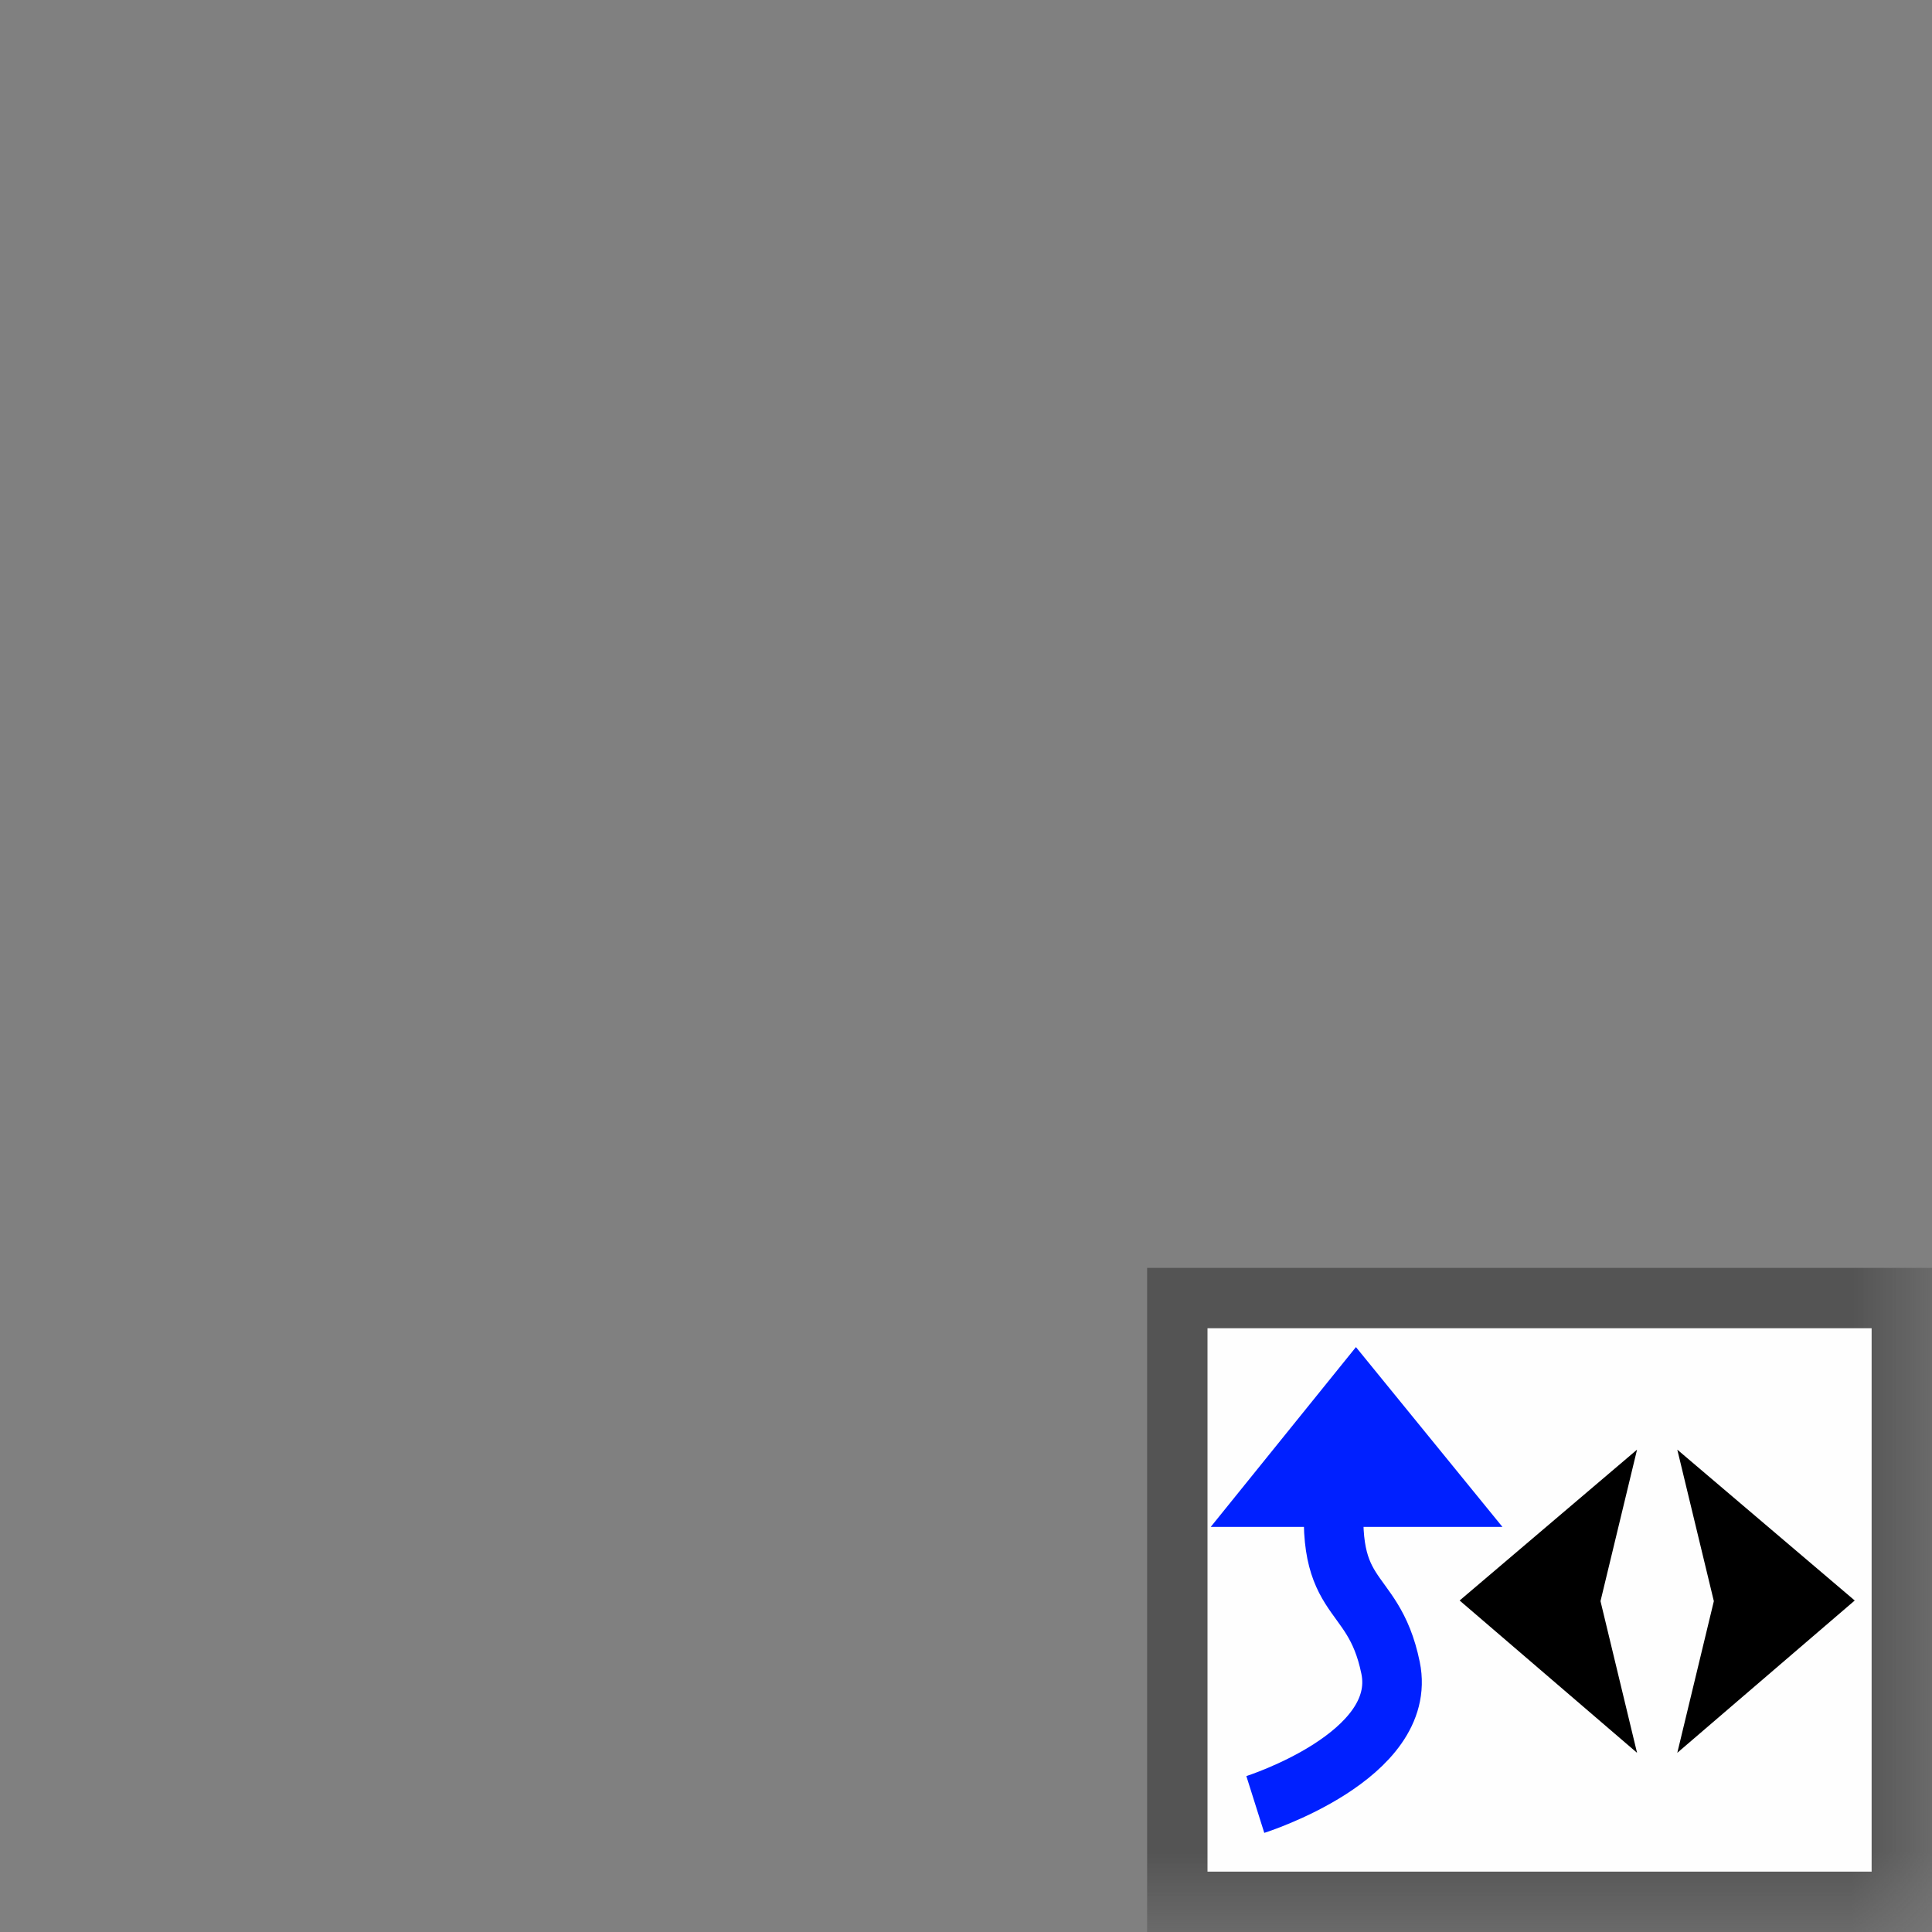 <?xml version="1.0" encoding="UTF-8"?>
<svg xmlns="http://www.w3.org/2000/svg" xmlns:xlink="http://www.w3.org/1999/xlink" width="12" height="12" viewBox="0 0 12 12" version="1.1">
<rect x="0" y="0" width="12" height="12" fill="#808080" stroke="none"/>
<defs>
<filter id="alpha" filterUnits="objectBoundingBox" x="0%" y="0%" width="100%" height="100%">
  <feColorMatrix type="matrix" in="SourceGraphic" values="0 0 0 0 1 0 0 0 0 1 0 0 0 0 1 0 0 0 1 0"/>
</filter>
<mask id="mask0">
  <g filter="url(#alpha)">
<rect x="0" y="0" width="12" height="12" style="fill:rgb(0%,0%,0%);fill-opacity:0.61;stroke:none;"/>
  </g>
</mask>
<clipPath id="clip1">
  <rect x="0" y="0" width="12" height="12"/>
</clipPath>
<g id="surface5" clip-path="url(#clip1)">
<path style=" stroke:none;fill-rule:nonzero;fill:rgb(21.569%,21.569%,21.569%);fill-opacity:1;" d="M 12 7.875 L 7.125 7.875 L 7.125 12 L 12 12 Z M 12 7.875 "/>
</g>
</defs>
<g id="surface1">
<use xlink:href="#surface5" mask="url(#mask0)"/>
<path style=" stroke:none;fill-rule:nonzero;fill:rgb(99.608%,99.608%,99.608%);fill-opacity:1;" d="M 11.625 8.25 L 7.5 8.25 L 7.5 11.625 L 11.625 11.625 Z M 11.625 8.25 "/>
<path style="fill:none;stroke-width:10;stroke-linecap:butt;stroke-linejoin:miter;stroke:rgb(0%,12.549%,100%);stroke-opacity:1;stroke-miterlimit:4;" d="M 210.729 302.917 C 210.729 302.917 236.458 294.792 233.438 280 C 230.417 265.208 221.458 270 224.479 246.562 " transform="matrix(0.037,0,0,0.037,0,0)"/>
<path style=" stroke:none;fill-rule:nonzero;fill:rgb(0%,0%,0%);fill-opacity:1;" d="M 9.066 9.941 L 10.168 10.887 L 9.941 9.945 L 10.168 9.004 Z M 9.066 9.941 "/>
<path style=" stroke:none;fill-rule:nonzero;fill:rgb(0%,0%,0%);fill-opacity:1;" d="M 11.52 9.941 L 10.418 10.887 L 10.645 9.945 L 10.418 9.004 Z M 11.52 9.941 "/>
<path style=" stroke:none;fill-rule:nonzero;fill:rgb(0%,12.549%,100%);fill-opacity:1;" d="M 8.422 8.367 L 9.332 9.484 L 7.52 9.484 Z M 8.422 8.367 "/>
</g>
</svg>
